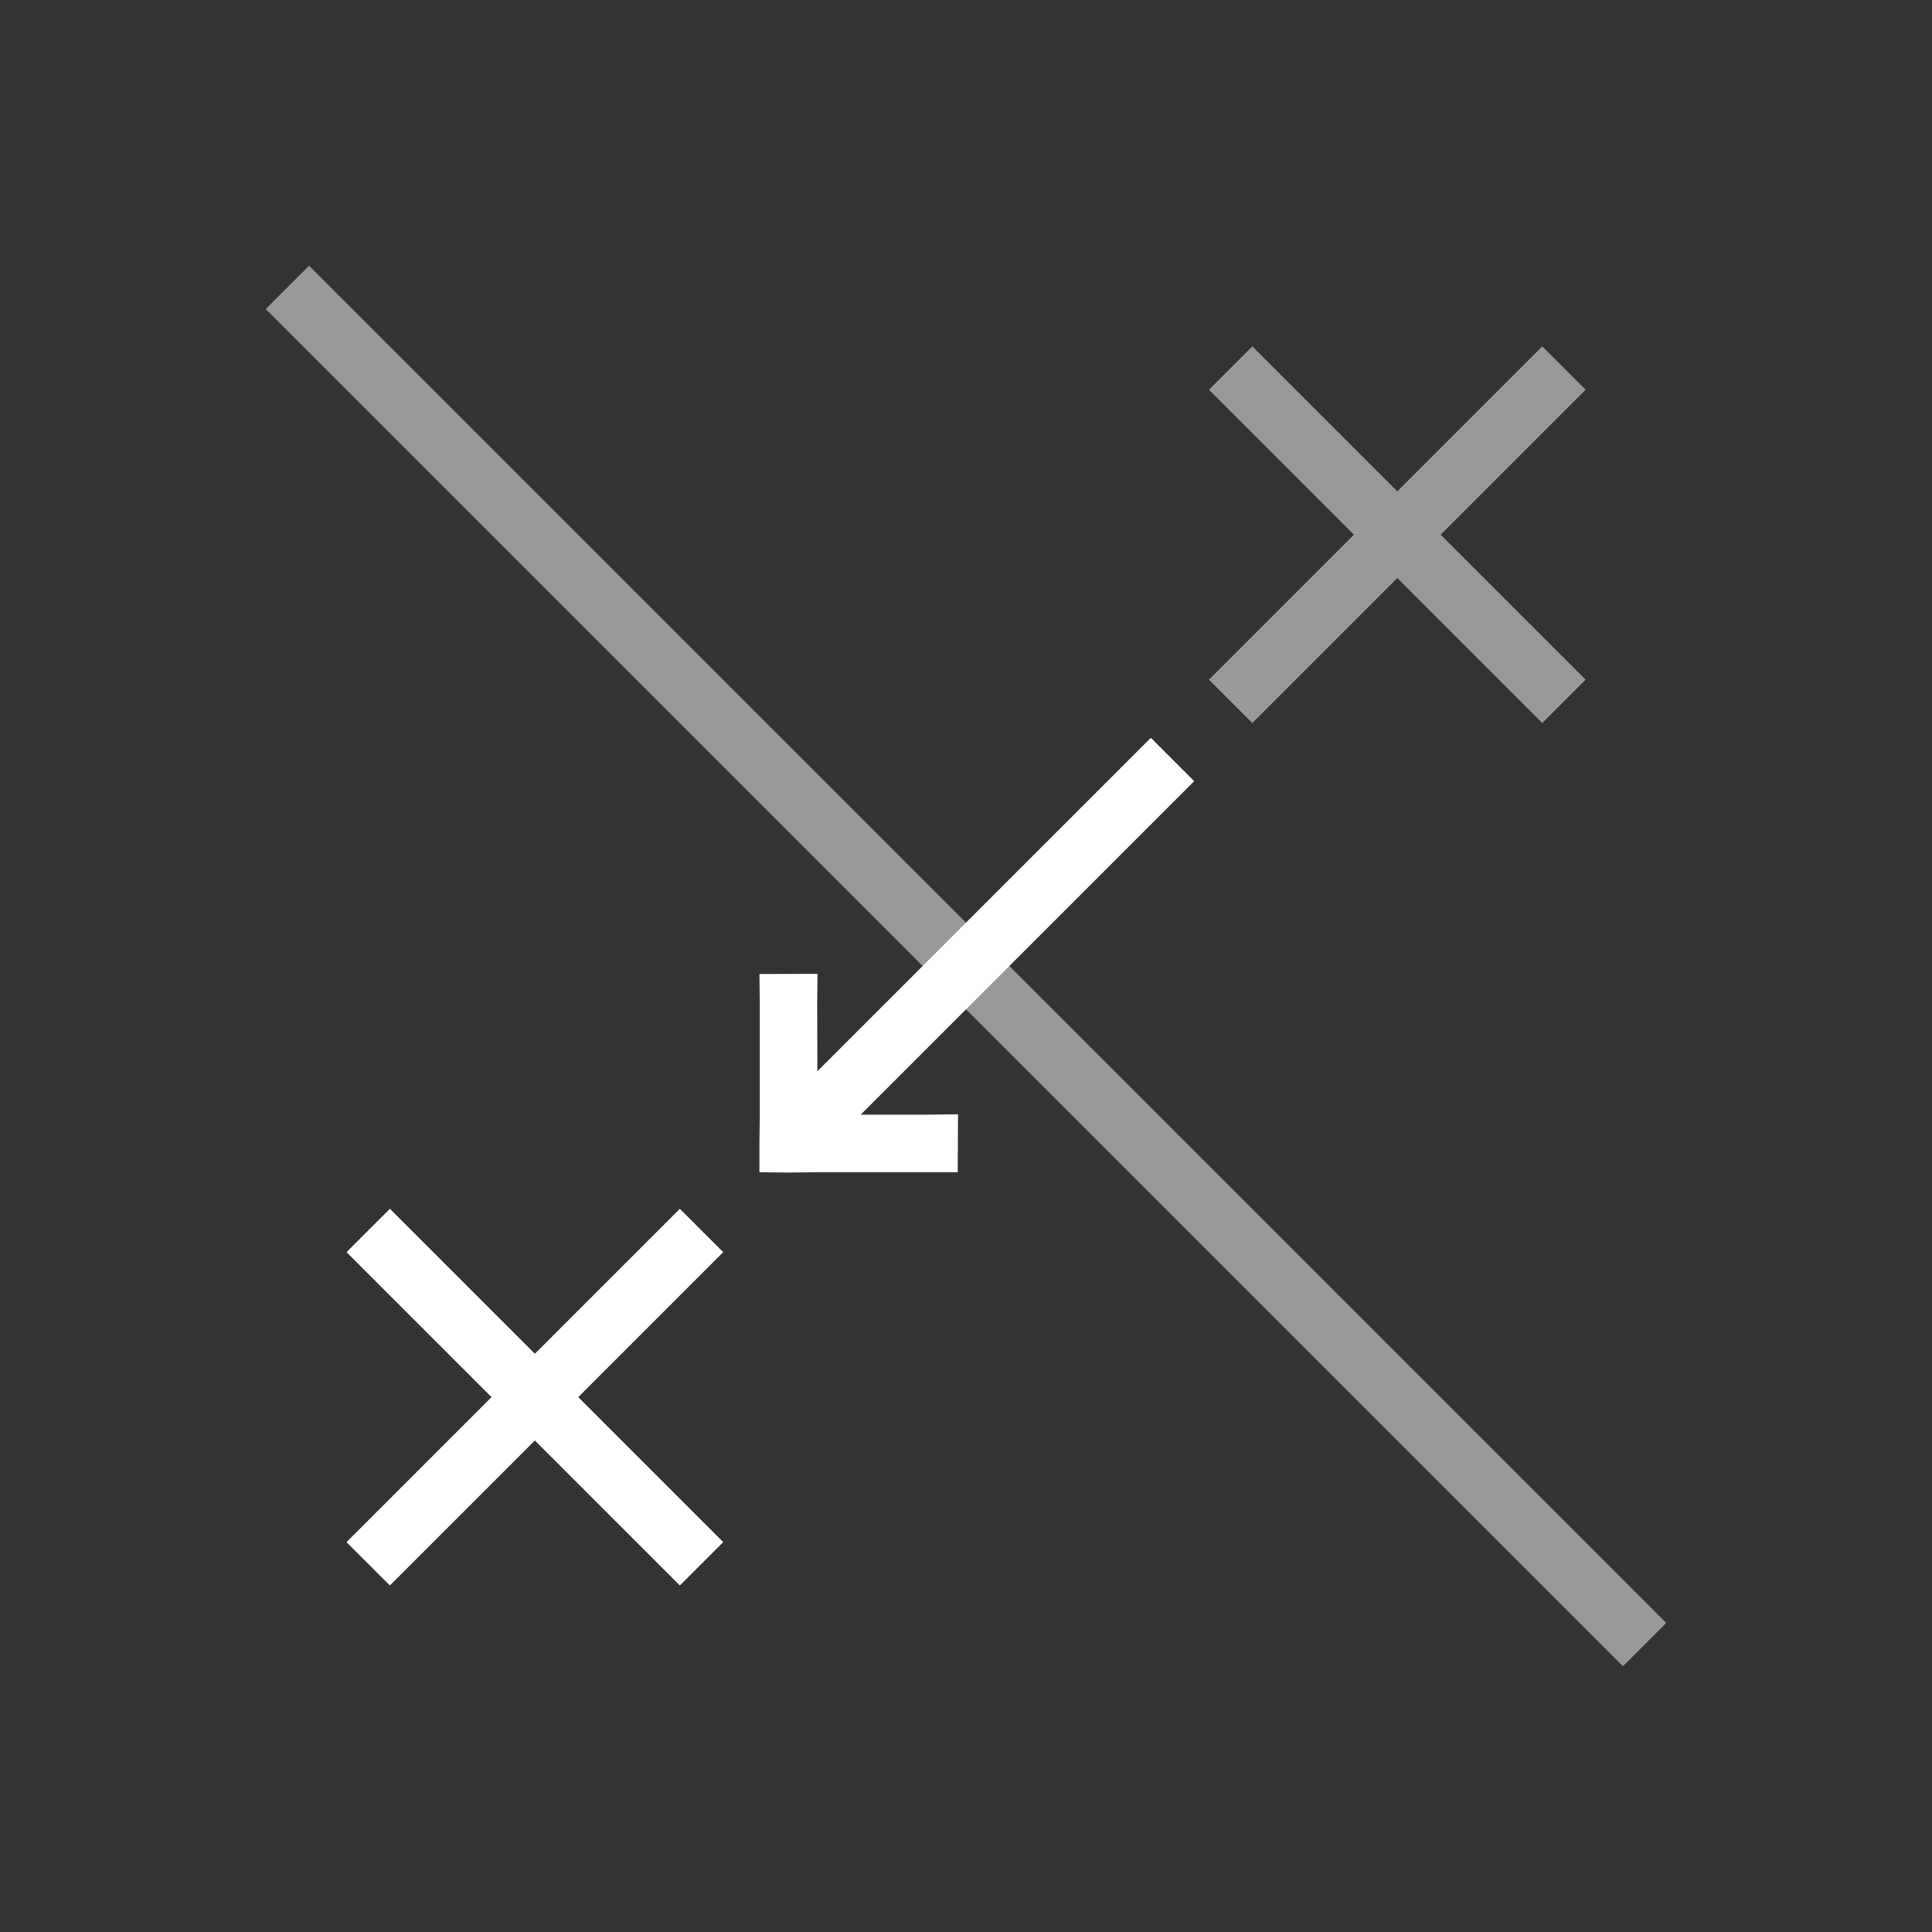 <?xml version="1.0" encoding="UTF-8" standalone="no"?>
<svg
   xmlns:dc="http://purl.org/dc/elements/1.1/"
   xmlns:cc="http://creativecommons.org/ns#"
   xmlns:rdf="http://www.w3.org/1999/02/22-rdf-syntax-ns#"
   xmlns:svg="http://www.w3.org/2000/svg"
   xmlns="http://www.w3.org/2000/svg"
   xmlns:xlink="http://www.w3.org/1999/xlink"
   style="enable-background:new"
   id="svg5"
   version="1.1"
   viewBox="0 0 12.507 12.507"
   height="47.271"
   width="47.271">
  <rect x="0" y="0" width="12.507" height="12.507" fill="#333333" stroke="none"/>
  <defs
     id="defs2">
    <linearGradient
       gradientTransform="matrix(-0.106,0.116,0.116,0.106,1979.35,-142.336)"
       id="action_blanc">
      <stop
         id="stop34826"
         offset="0"
         style="stop-color:#ffffff;stop-opacity:1;" />
    </linearGradient>
    <linearGradient
       gradientTransform="matrix(0.778,0,0,0.779,-86.734,2137.731)"
       id="fond_base_40">
      <stop
         id="stop31971"
         offset="0"
         style="stop-color:#999999;stop-opacity:1;" />
    </linearGradient>
    <linearGradient
       gradientUnits="userSpaceOnUse"
       y2="76.453"
       x2="222.429"
       y1="76.453"
       x1="219.991"
       id="linearGradient2241"
       xlink:href="#action_blanc" />
    <linearGradient
       gradientUnits="userSpaceOnUse"
       y2="76.453"
       x2="222.429"
       y1="76.453"
       x1="219.991"
       id="linearGradient2251"
       xlink:href="#fond_base_40" />
    <linearGradient
       gradientUnits="userSpaceOnUse"
       y2="100.052"
       x2="161.827"
       y1="100.052"
       x1="152.761"
       id="linearGradient4071"
       xlink:href="#fond_base_40" />
    <linearGradient
       gradientUnits="userSpaceOnUse"
       y2="103.373"
       x2="158.507"
       y1="103.373"
       x1="155.827"
       id="linearGradient4073"
       xlink:href="#action_blanc" />
    <linearGradient
       y2="76.453"
       x2="222.429"
       y1="76.453"
       x1="219.991"
       gradientUnits="userSpaceOnUse"
       id="linearGradient4075"
       xlink:href="#fond_base_40" />
    <linearGradient
       y2="76.453"
       x2="222.429"
       y1="76.453"
       x1="219.991"
       gradientUnits="userSpaceOnUse"
       id="linearGradient4077"
       xlink:href="#fond_base_40" />
    <linearGradient
       y2="76.453"
       x2="222.429"
       y1="76.453"
       x1="219.991"
       gradientUnits="userSpaceOnUse"
       id="linearGradient4079"
       xlink:href="#fond_base_40" />
    <linearGradient
       y2="76.453"
       x2="222.429"
       y1="76.453"
       x1="219.991"
       gradientUnits="userSpaceOnUse"
       id="linearGradient4081"
       xlink:href="#action_blanc" />
    <linearGradient
       y2="76.453"
       x2="222.429"
       y1="76.453"
       x1="219.991"
       gradientUnits="userSpaceOnUse"
       id="linearGradient4083"
       xlink:href="#action_blanc" />
    <linearGradient
       y2="76.453"
       x2="222.429"
       y1="76.453"
       x1="219.991"
       gradientUnits="userSpaceOnUse"
       id="linearGradient4085"
       xlink:href="#action_blanc" />
    <linearGradient
       gradientUnits="userSpaceOnUse"
       y2="104.895"
       x2="156.989"
       y1="104.895"
       x1="155.702"
       gradientTransform="scale(1,1)"
       id="linearGradient4087"
       xlink:href="#action_blanc" />
  </defs>
  <g
     transform="translate(-229.053,-284.66)"
     style="display:inline"
     id="layer1">
    <g
       style="display:inline"
       transform="translate(78.344,186.097)"
       id="g10919">
      <g
         id="use10905"
         transform="translate(79.647,27.145)"
         style="fill:none;fill-opacity:1">
        <rect
           style="opacity:1;vector-effect:none;fill:none;fill-opacity:1;stroke:none;stroke-width:0.276;stroke-linecap:butt;stroke-linejoin:miter;stroke-miterlimit:4;stroke-dasharray:none;stroke-dashoffset:0;stroke-opacity:1;paint-order:markers stroke fill"
           id="rect2539"
           width="12.507"
           height="12.507"
           x="71.062"
           y="71.418" />
      </g>
      <g
         transform="translate(-0.332,0.231)"
         id="g10917">
        <path
           id="path10907"
           d="m 153.042,100.333 8.505,8.505"
           style="display:inline;fill:none;fill-opacity:1;stroke:url(#linearGradient4071);stroke-width:0.397;stroke-linecap:square;stroke-linejoin:miter;stroke-miterlimit:4;stroke-dasharray:none;stroke-opacity:1" />
        <g
           transform="translate(0.265,-0.265)"
           id="g10915">
          <path
             id="path10909"
             d="m 156.108,105.772 2.118,-2.118"
             style="display:inline;fill:none;fill-opacity:1;stroke:url(#linearGradient4073);stroke-width:0.397;stroke-linecap:square;stroke-linejoin:miter;stroke-opacity:1" />
          <g
             id="use10911"
             transform="translate(-61.389,24.387)"
             style="fill:none;fill-opacity:1;stroke:url(#linearGradient2251);stroke-width:0.397;stroke-linecap:square;stroke-miterlimit:4;stroke-dasharray:none;stroke-opacity:1">
            <g
               id="g2247"
               transform="translate(-2.893,14.665)"
               style="fill:none;stroke:url(#linearGradient4079)">
              <path
                 style="opacity:1;vector-effect:none;fill:none;fill-opacity:1;stroke:url(#linearGradient4075);paint-order:fill markers stroke"
                 d="m 223.165,62.068 1.877,1.877"
                 id="path2243" />
              <path
                 style="opacity:1;vector-effect:none;fill:none;fill-opacity:1;stroke:url(#linearGradient4077);paint-order:fill markers stroke"
                 d="m 223.165,63.945 1.877,-1.877"
                 id="path2245" />
            </g>
          </g>
          <g
             id="use10913"
             transform="translate(-66.972,29.97)"
             style="fill:none;fill-opacity:1;stroke:url(#linearGradient2241);stroke-width:0.397;stroke-linecap:square;stroke-miterlimit:4;stroke-dasharray:none;stroke-opacity:1">
            <g
               id="g2237"
               transform="translate(-2.893,14.665)"
               style="fill:none;stroke:url(#linearGradient4085)">
              <path
                 style="opacity:1;vector-effect:none;fill:none;fill-opacity:1;stroke:url(#linearGradient4081);paint-order:fill markers stroke"
                 d="m 223.165,62.068 1.877,1.877"
                 id="path2233" />
              <path
                 style="opacity:1;vector-effect:none;fill:none;fill-opacity:1;stroke:url(#linearGradient4083);paint-order:fill markers stroke"
                 d="m 223.165,63.945 1.877,-1.877"
                 id="path2235" />
            </g>
          </g>
          <path
             id="path49134"
             d="m 155.692,104.902 0.002,0.189 v 0.721 l -0.002,0.188 -2e-5,0.186 0.189,0.002 0.188,-0.002 h 0.721 l 0.186,-1e-5 0.002,-0.375 -0.189,0.002 h -0.721 l -0.002,-0.723 0.002,-0.189 z"
             style="color:#000000;display:inline;fill:url(#linearGradient4087);stroke-width:1.5;stroke-linecap:square;paint-order:fill markers stroke" />
        </g>
      </g>
    </g>
  </g>
</svg>
